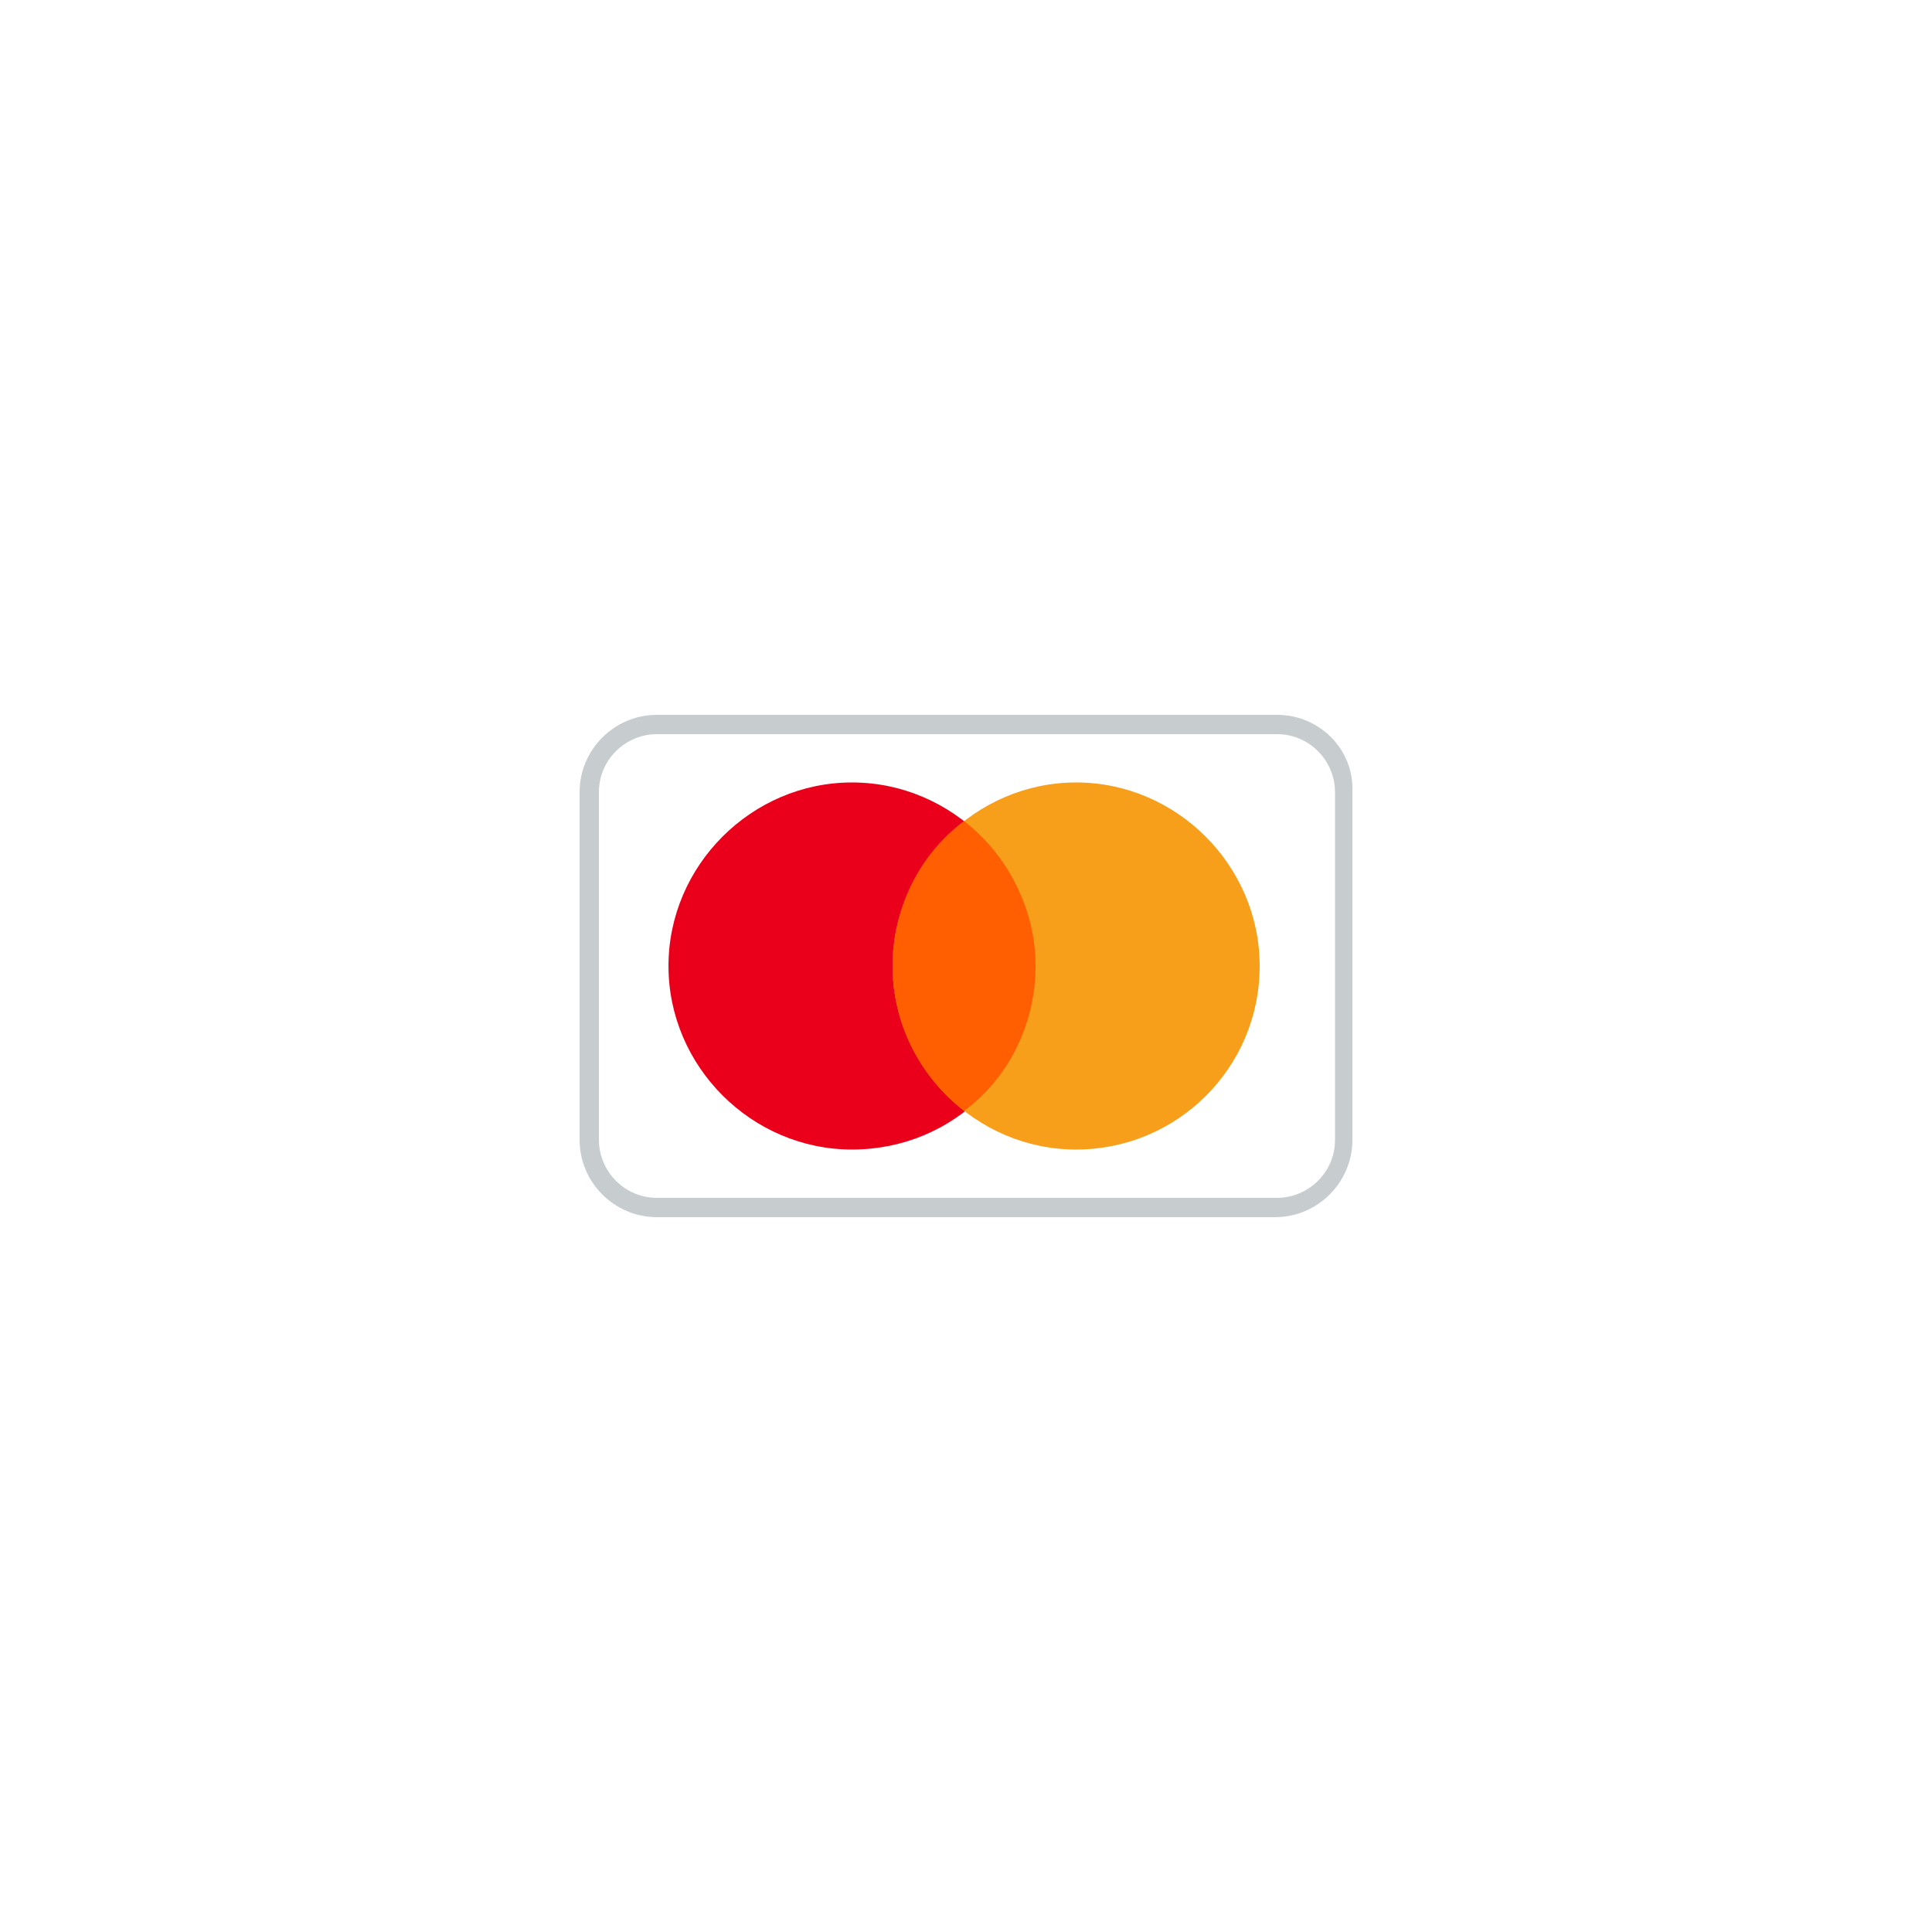 <?xml version="1.0" encoding="utf-8"?>
<!-- Generator: Adobe Illustrator 24.1.2, SVG Export Plug-In . SVG Version: 6.00 Build 0)  -->
<svg version="1.1" id="Layer_1" xmlns="http://www.w3.org/2000/svg" xmlns:xlink="http://www.w3.org/1999/xlink" x="0px" y="0px"
	 viewBox="0 0 100 100" style="enable-background:new 0 0 100 100;" xml:space="preserve">
<style type="text/css">
	.st0{fill:#C7CCCF;}
	.st1{fill:#EB001B;}
	.st2{fill:#F79E1B;}
	.st3{fill:#FF5F00;}
</style>
<g>
	<path class="st0" d="M66.1,38c1.7,0,3,1.4,3,3v18c0,1.7-1.4,3-3,3H34c-1.7,0-3-1.4-3-3V41c0-1.7,1.4-3,3-3H66.1 M66.1,37H34
		c-2.2,0-4,1.8-4,4v18c0,2.2,1.8,4,4,4h32c2.2,0,4-1.8,4-4V41C70.1,38.8,68.3,37,66.1,37L66.1,37z"/>
</g>
<g>
	<path class="st1" d="M44.1,59.5L44.1,59.5c-5.2,0-9.5-4.3-9.5-9.5l0,0c0-5.2,4.3-9.5,9.5-9.5l0,0c5.2,0,9.5,4.3,9.5,9.5l0,0
		C53.6,55.3,49.4,59.5,44.1,59.5z"/>
	<path class="st2" d="M55.7,59.5L55.7,59.5c-5.2,0-9.5-4.3-9.5-9.5l0,0c0-5.2,4.3-9.5,9.5-9.5l0,0c5.2,0,9.5,4.3,9.5,9.5l0,0
		C65.2,55.3,60.9,59.5,55.7,59.5z"/>
	<path class="st3" d="M46.2,50c0,3.1,1.5,5.8,3.7,7.5c2.3-1.7,3.7-4.5,3.7-7.5s-1.5-5.8-3.7-7.5C47.6,44.2,46.2,47,46.2,50z"/>
</g>
</svg>
